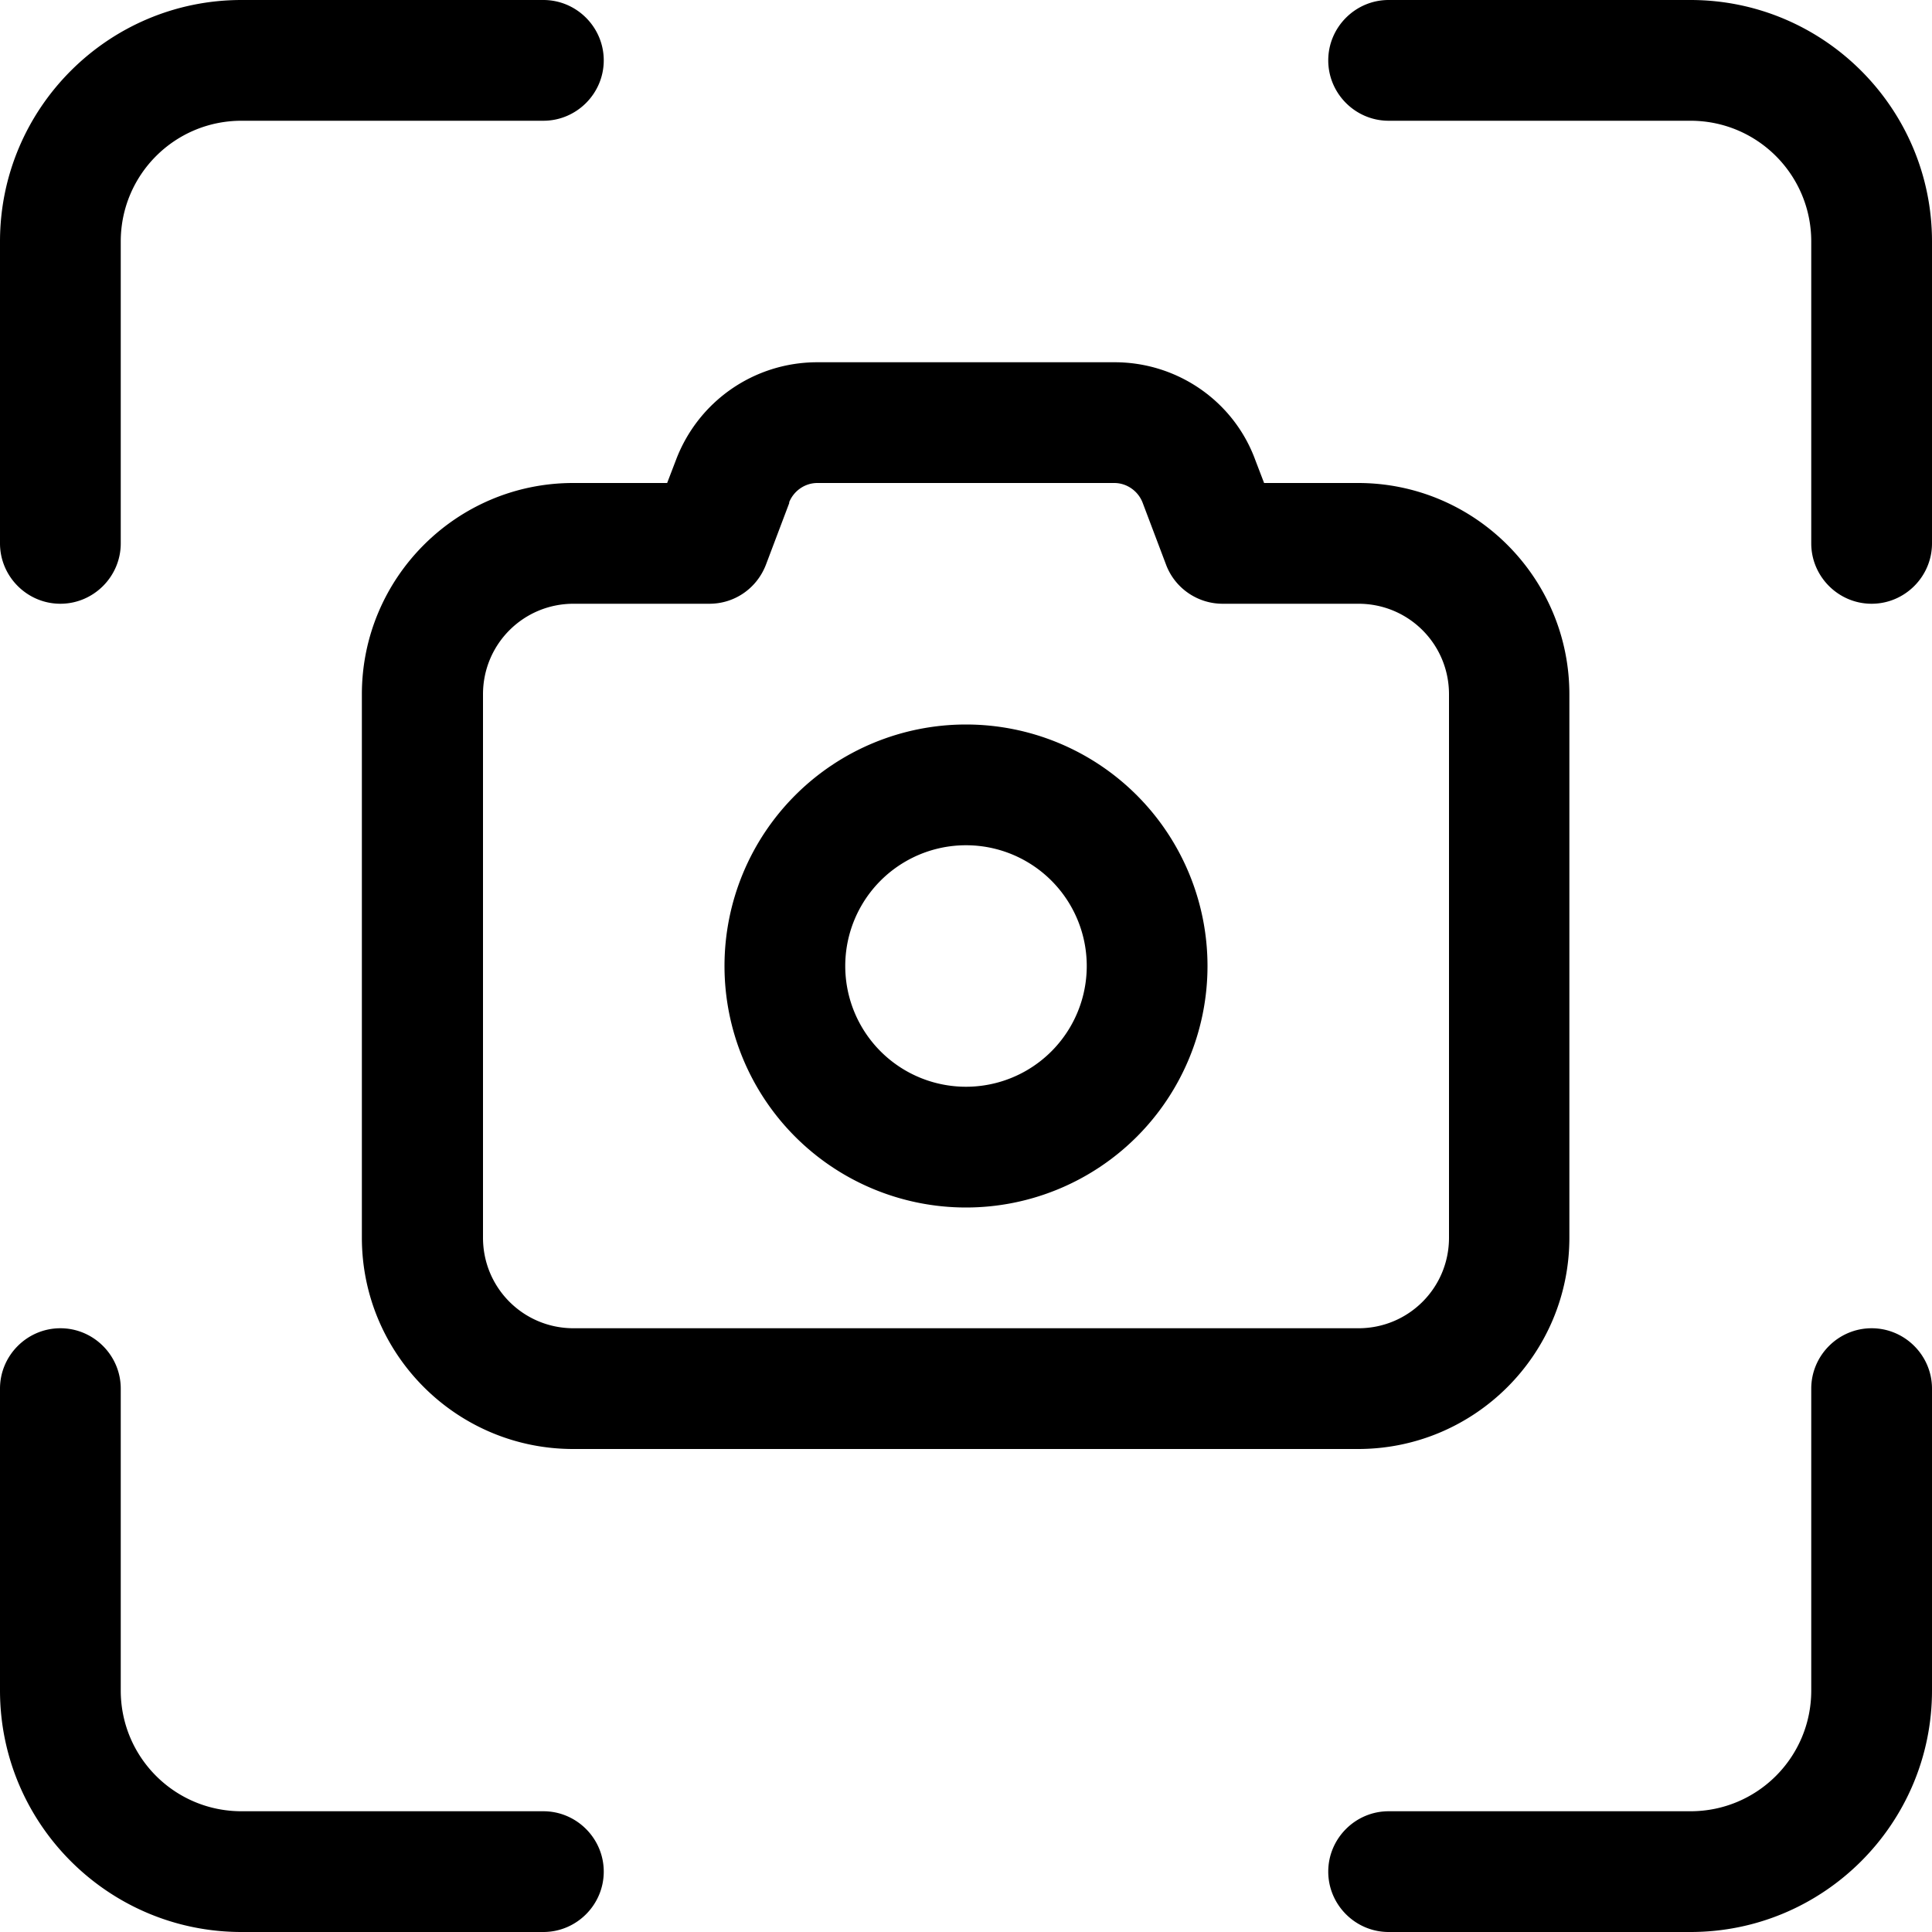 <svg fill="currentColor" xmlns="http://www.w3.org/2000/svg" viewBox="0 0 512 512"><!--! Font Awesome Pro 7.0.1 by @fontawesome - https://fontawesome.com License - https://fontawesome.com/license (Commercial License) Copyright 2025 Fonticons, Inc. --><path fill="currentColor" d="M0 64l0 80c0 8.8 7.2 16 16 16s16-7.2 16-16l0-80c0-17.7 14.3-32 32-32l80 0c8.8 0 16-7.2 16-16S152.8 0 144 0L64 0C28.7 0 0 28.7 0 64zM216.6 96c-16.7 0-31.6 10.3-37.5 26l-2.3 6-24.9 0c-30.9 0-56 25.1-56 56l0 144c0 30.9 25.1 56 56 56l208 0c30.9 0 56-25.1 56-56l0-144c0-30.9-25.1-56-56-56l-24.9 0-2.3-6C327 106.3 312 96 295.4 96l-78.7 0zm-7.5 37.2c1.2-3.1 4.2-5.2 7.5-5.2l78.7 0c3.3 0 6.3 2.1 7.5 5.2l6.2 16.4c2.3 6.2 8.3 10.4 15 10.4l36 0c13.3 0 24 10.7 24 24l0 144c0 13.3-10.7 24-24 24l-208 0c-13.3 0-24-10.7-24-24l0-144c0-13.3 10.7-24 24-24l36 0c6.7 0 12.6-4.1 15-10.4l6.2-16.4zM224 256a32 32 0 1 1 64 0 32 32 0 1 1 -64 0zm96 0a64 64 0 1 0 -128 0 64 64 0 1 0 128 0zM448 0L368 0c-8.8 0-16 7.2-16 16s7.2 16 16 16l80 0c17.7 0 32 14.3 32 32l0 80c0 8.8 7.2 16 16 16s16-7.2 16-16l0-80c0-35.3-28.7-64-64-64zM0 448c0 35.3 28.7 64 64 64l80 0c8.8 0 16-7.2 16-16s-7.2-16-16-16l-80 0c-17.7 0-32-14.3-32-32l0-80c0-8.8-7.2-16-16-16S0 359.2 0 368l0 80zm448 64c35.3 0 64-28.7 64-64l0-80c0-8.8-7.2-16-16-16s-16 7.2-16 16l0 80c0 17.7-14.3 32-32 32l-80 0c-8.8 0-16 7.2-16 16s7.2 16 16 16l80 0z"/></svg>